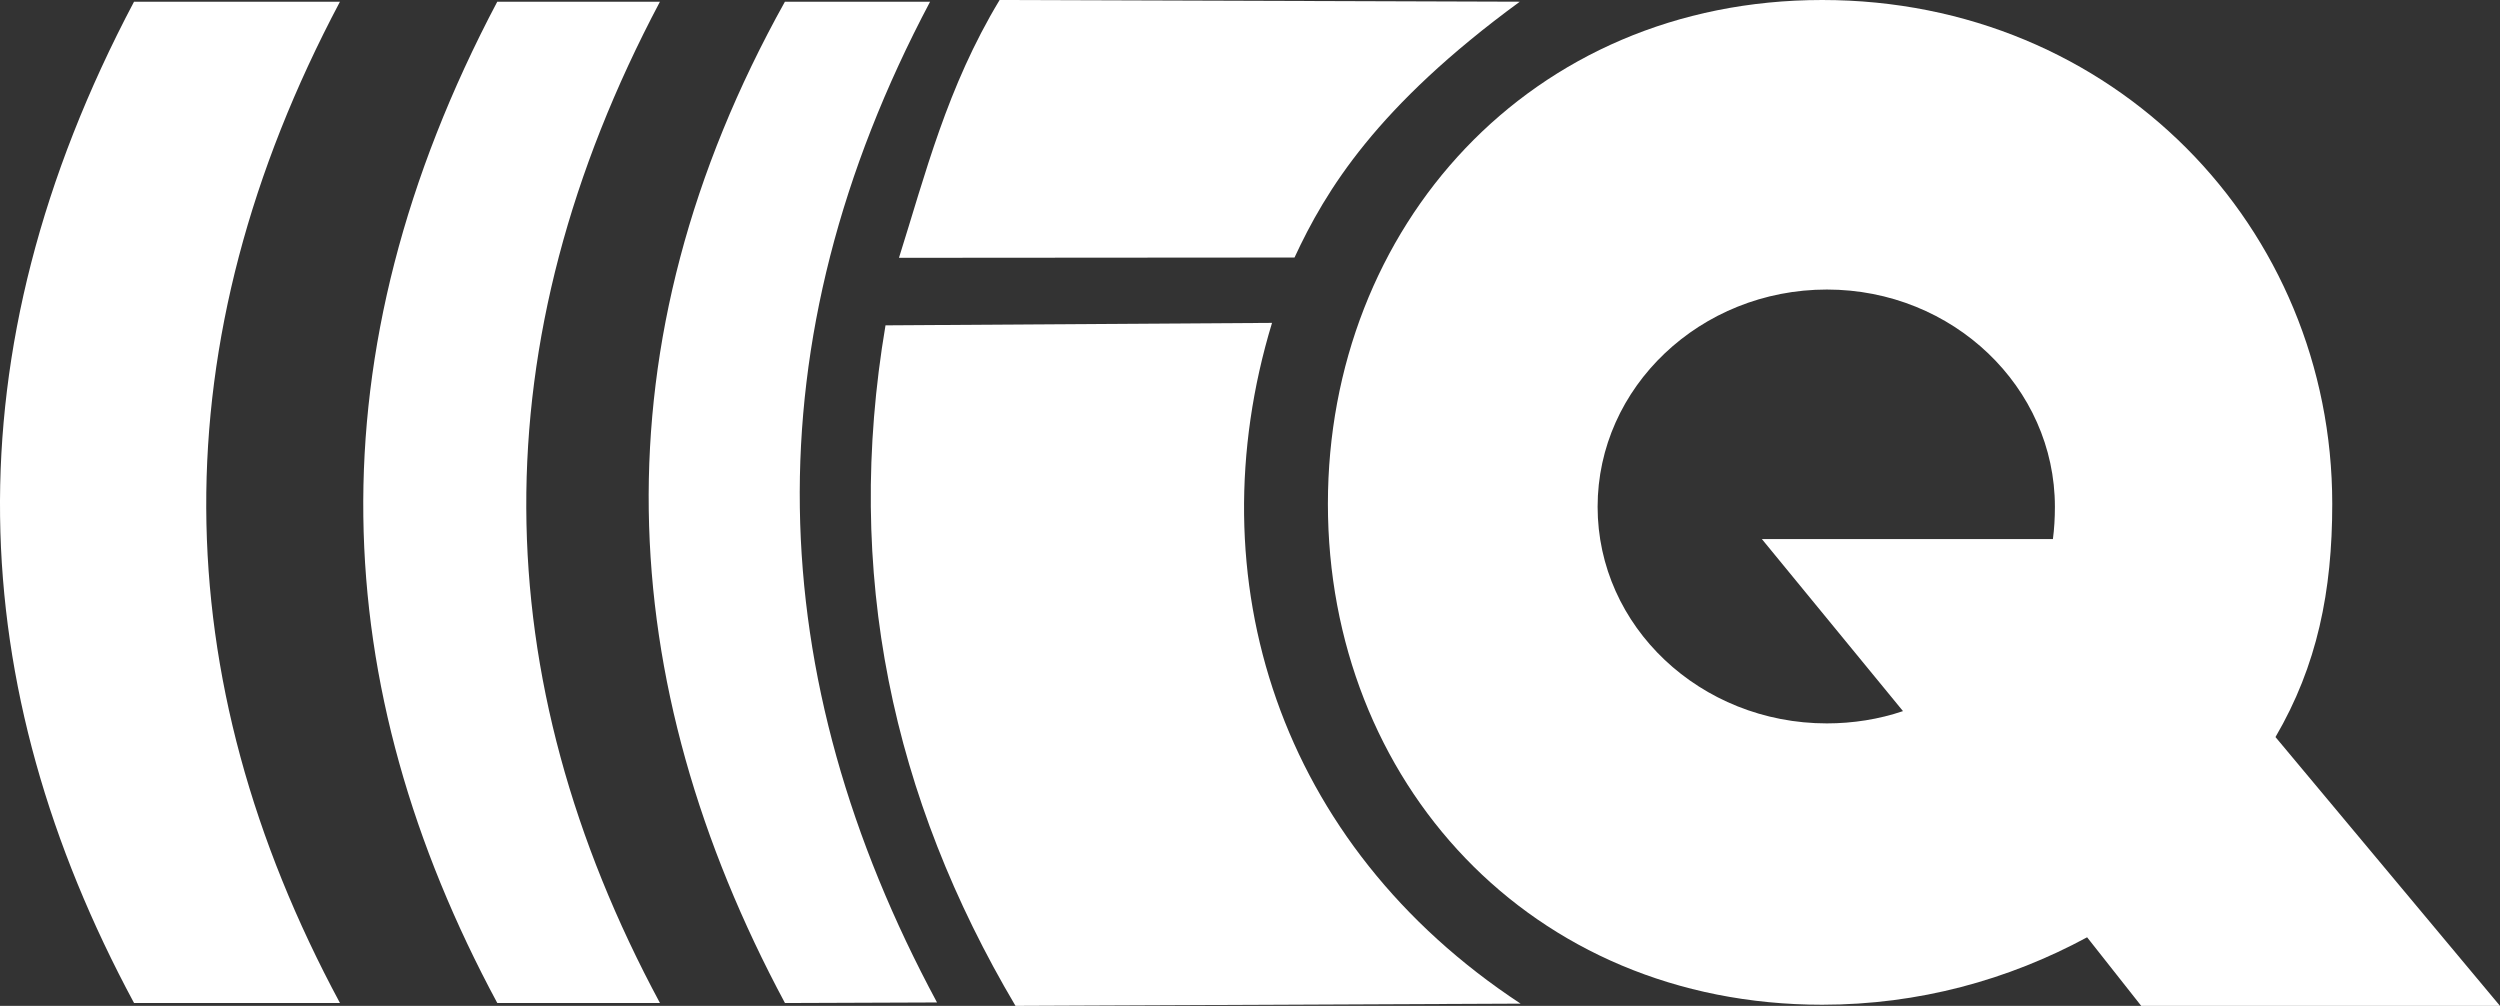 <?xml version="1.0" encoding="UTF-8"?>
<svg width="52.713" height="21.209" enable-background="new 0.102 0.51 175 23.233" version="1.1" viewBox="0.102 0.51 52.713 21.209" xml:space="preserve" xmlns="http://www.w3.org/2000/svg" xmlns:cc="http://creativecommons.org/ns#" xmlns:dc="http://purl.org/dc/elements/1.1/" xmlns:rdf="http://www.w3.org/1999/02/22-rdf-syntax-ns#"><rect x="0.102" y="0.51" width="52.713" height="21.209" fill="#333333" stroke="none"/>
	<g transform="translate(0 -31.504)" clip-rule="evenodd" fill="#fff" fill-rule="evenodd"><path d="m26.923 38.822c-1.637 5.394 0.139 11 5.241 14.354l-10.65 0.047c-2.598-4.391-3.624-9.126-2.741-14.349zm-5.744-6.808 10.968 0.036c-3.02 2.209-4.094 3.98-4.75 5.394l-8.34 6e-3c0.554-1.754 1.01-3.594 2.122-5.436z"/><path d="m2.928 32.05h4.342c-3.816 7.201-3.702 14.229 0 21.112h-4.342c-3.588-6.668-3.944-13.651 0-21.112"/><path d="m16.652 32.05h3.061c-3.815 7.201-3.557 14.218 0.146 21.101l-3.206 0.012c-3.633-6.779-4.025-13.89-1e-3 -21.113"/><path d="m10.587 32.05h3.43c-3.814 7.201-3.701 14.229 0 21.112h-3.43c-3.588-6.668-3.943-13.651 0-21.112"/><path d="m43.388 43.381h-6.136l2.975 3.627c-0.506 0.172-1.056 0.259-1.604 0.259-2.67 0-4.835-2.044-4.835-4.567 0-2.521 2.165-4.581 4.835-4.581 2.657 0 4.807 2.06 4.807 4.581 0 0.231-0.013 0.465-0.042 0.681m-4.865-11.367c6.149 0 10.755 4.795 10.755 10.625 0 1.841-0.316 3.408-1.197 4.916l4.734 5.668h-7.565l-1.141-1.446c-1.66 0.898-3.55 1.422-5.586 1.422-6.164 0-10.422-4.718-10.422-10.56 0-5.829 4.258-10.625 10.422-10.625z"/></g>
</svg>
